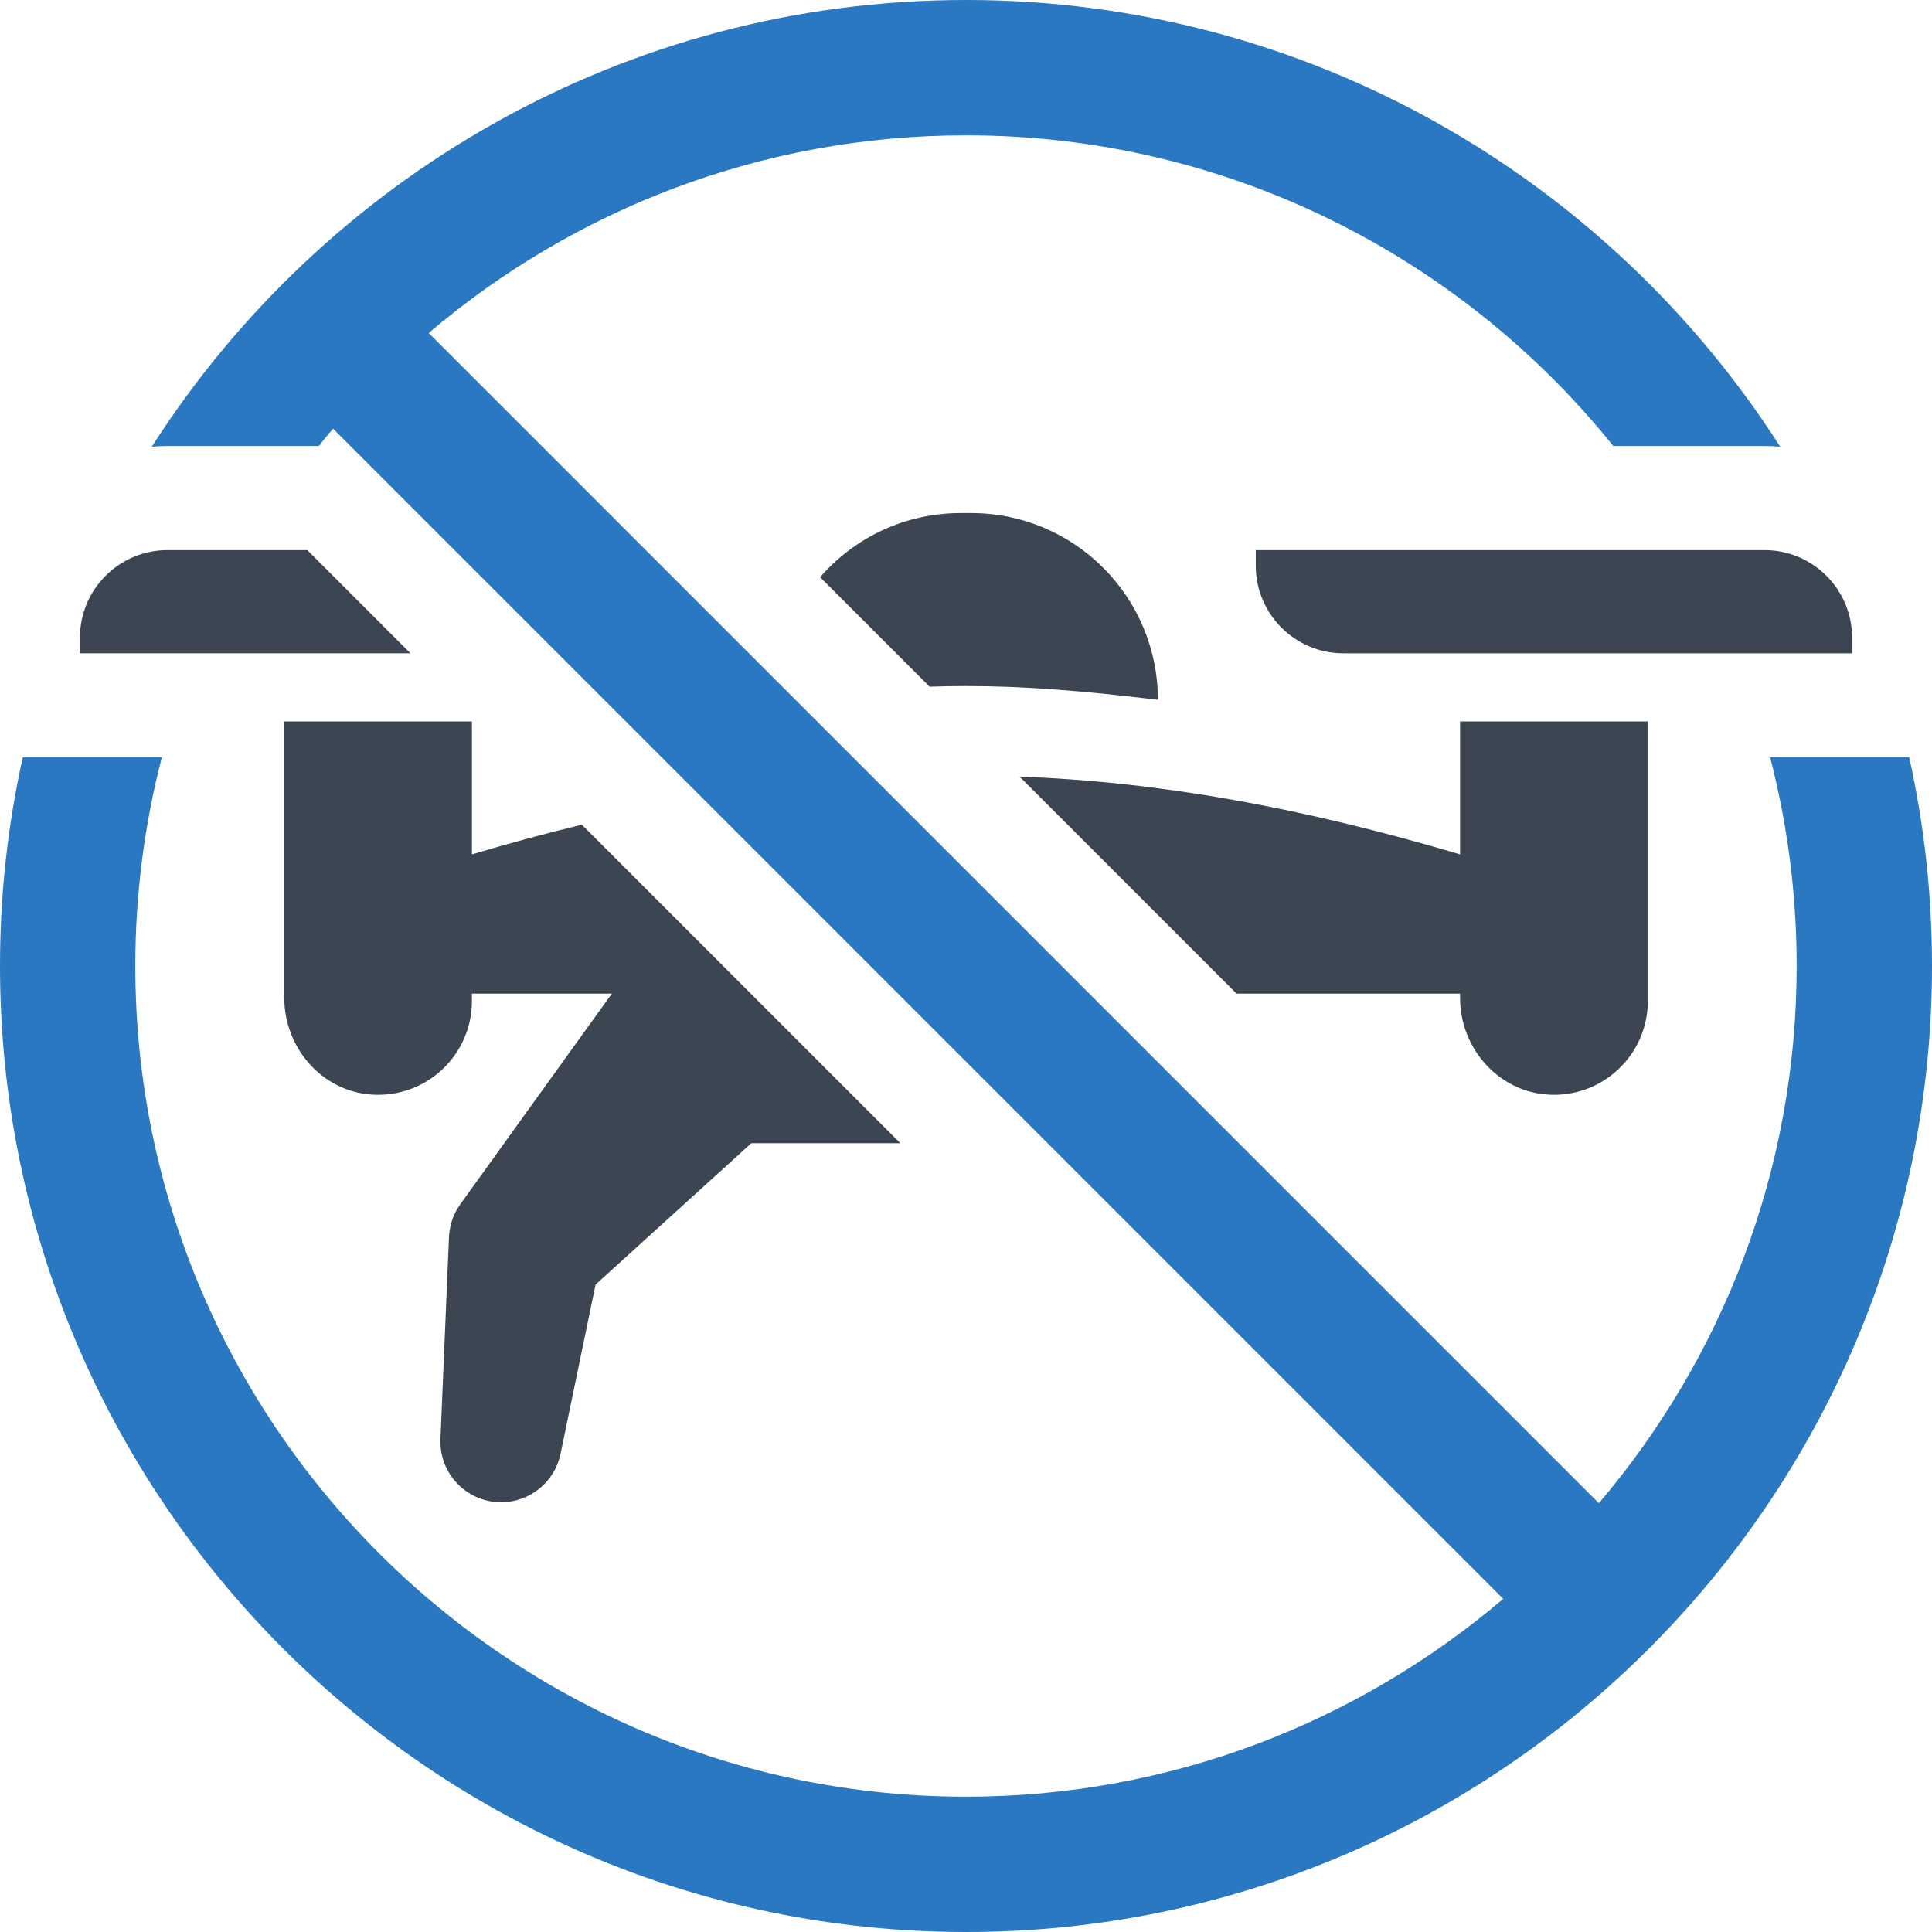 <?xml version="1.0" encoding="UTF-8"?>
<svg id="Layer_2" data-name="Layer 2" xmlns="http://www.w3.org/2000/svg" viewBox="0 0 124.129 124.129">
  <g id="Color">
    <path d="M122.664,48.659h-8.935c1.11,4.287,1.705,8.774,1.705,13.402,0,13.154-4.792,25.203-12.709,34.517L27.545,21.395c9.31-7.918,21.367-12.701,34.523-12.701,16.793,0,31.8,7.798,41.584,19.962h9.717c.341,0,.675.013,1.01.047C103.344,11.456,84.017,0,62.068,0S20.785,11.456,9.751,28.703c.334-.033.669-.047,1.01-.047h9.717c.302-.375.609-.746.92-1.113l75.181,75.182c-9.313,7.918-21.36,12.71-34.512,12.71-29.432,0-53.374-23.942-53.374-53.374,0-4.628.595-9.115,1.705-13.402H1.465c-.963,4.32-1.465,8.801-1.465,13.402,0,34.227,27.841,62.068,62.068,62.068s62.061-27.841,62.061-62.068c0-4.601-.502-9.082-1.465-13.402Z" fill="#2b78c2"/>
  </g>
  <g id="Grey">
    <path d="M62.396,32.963h-.662c-3.611,0-6.848,1.592-9.042,4.12l7.035,7.035c.789-.027,1.565-.04,2.341-.04,3.718,0,7.437.294,12.325.883,0-6.627-5.37-11.998-11.998-11.998Z" fill="#3b4652"/>
    <path d="M18.264,46.352v17.756c0,3.209,2.421,6.012,5.624,6.219,3.511.228,6.433-2.548,6.433-6.012v-.475h8.988l-9.731,13.525c-.445.618-.699,1.352-.731,2.113l-.548,12.974c-.094,2.216,1.678,4.064,3.896,4.064,1.849,0,3.444-1.298,3.819-3.109l2.252-10.875,10.005-9.082h9.577l-20.464-20.464c-2.307.555-4.661,1.19-7.062,1.906v-8.54h-12.058Z" fill="#3b4652"/>
    <path d="M99.438,70.327c3.511.227,6.433-2.548,6.433-6.012v-17.963h-12.064v8.54c-10.078-2.989-19.24-4.661-28.302-4.996l13.944,13.944h14.358v.267c0,3.21,2.428,6.012,5.631,6.219Z" fill="#3b4652"/>
    <path d="M19.742,35.344h-8.981c-3.103,0-5.624,2.521-5.624,5.624v1.003h21.233l-6.627-6.628Z" fill="#3b4652"/>
    <path d="M80.682,35.344v1.003c0,3.103,2.524,5.627,5.627,5.627h32.688v-1.003c0-3.103-2.524-5.627-5.627-5.627h-32.688Z" fill="#3b4652"/>
  </g>
</svg>